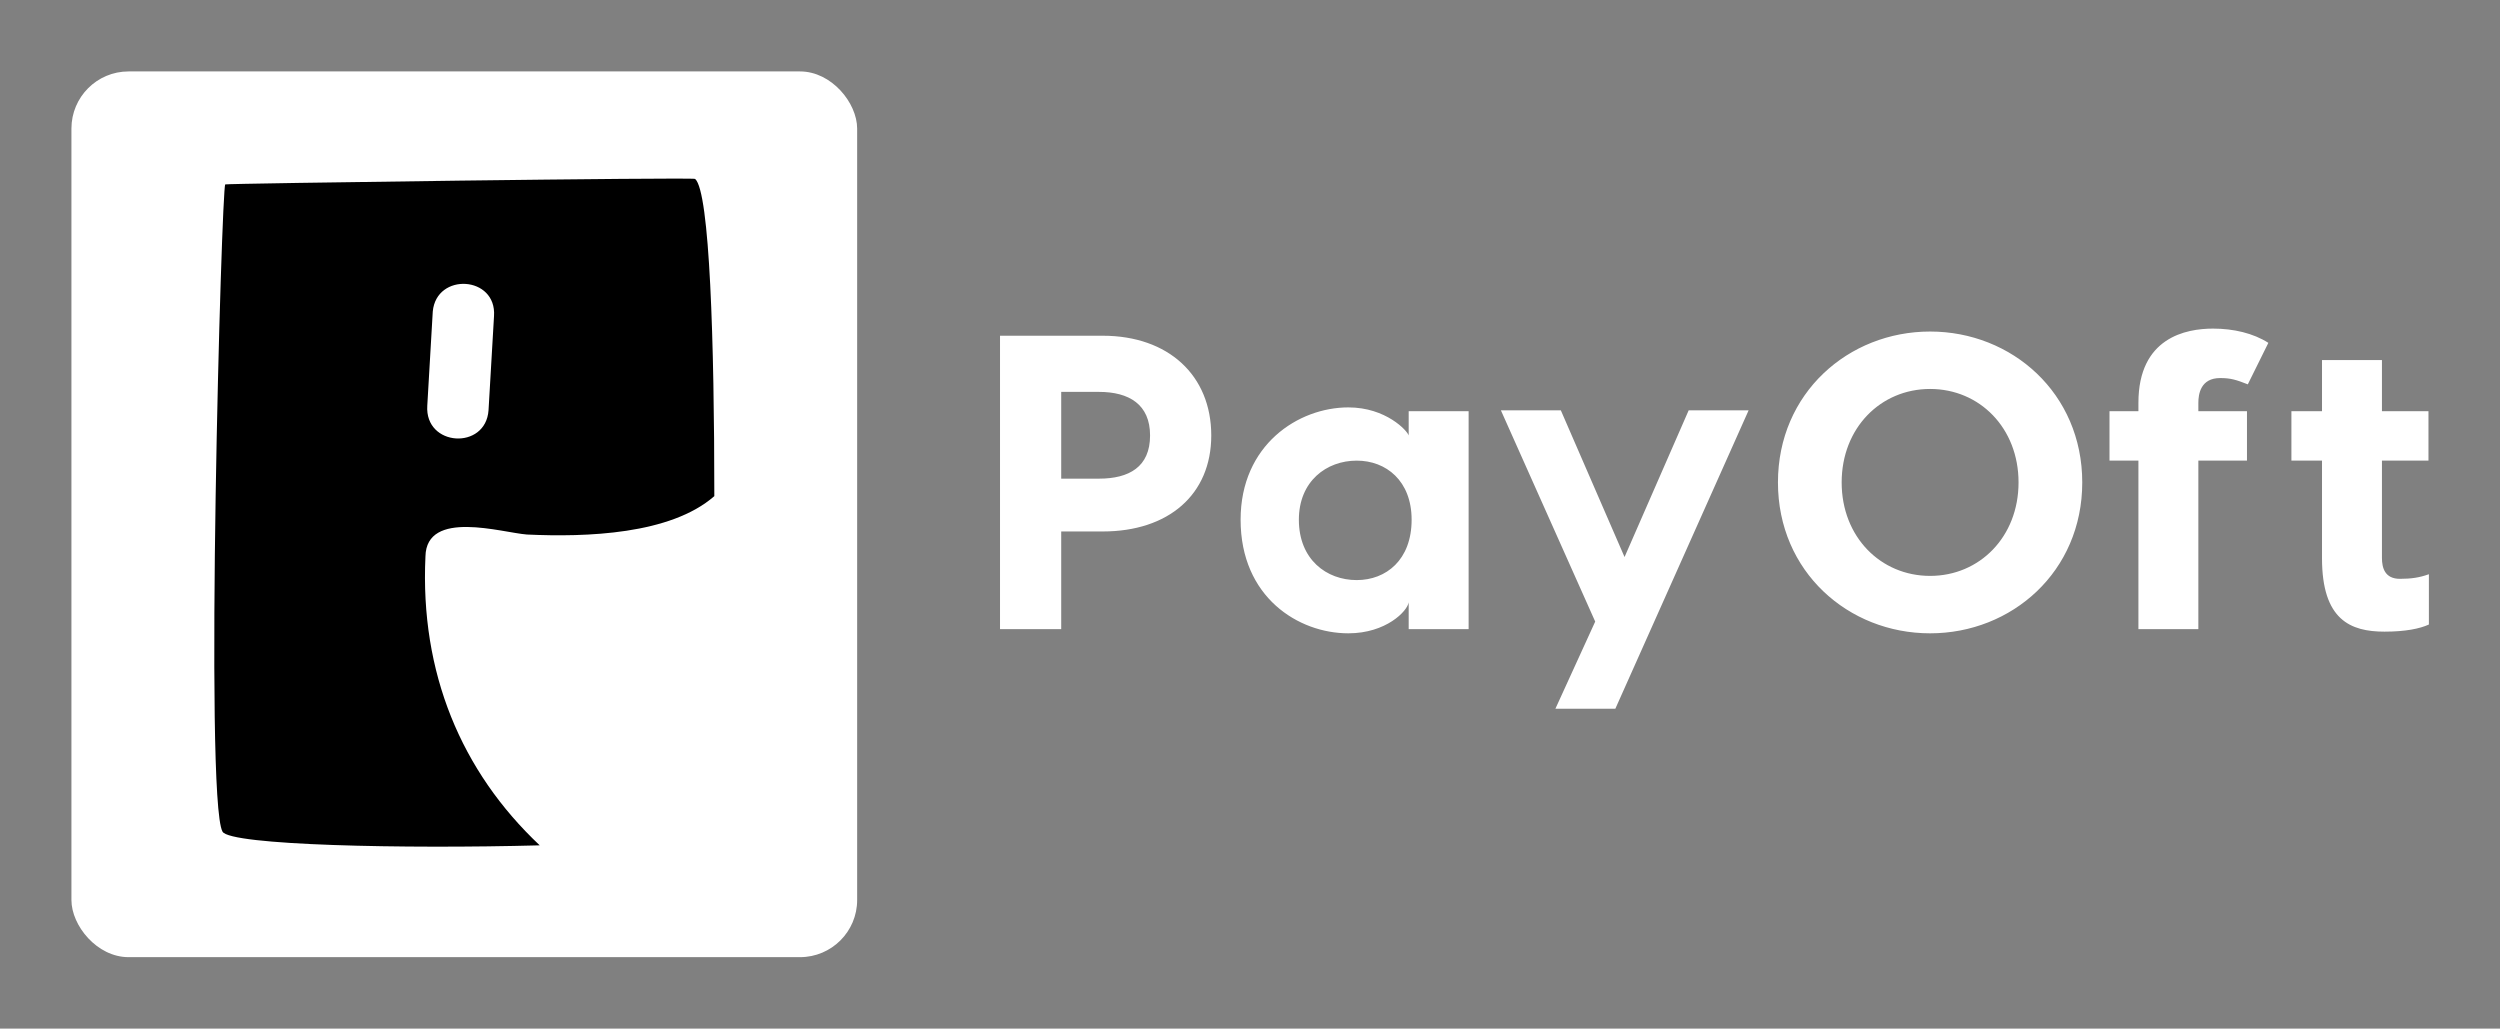 
        <svg xmlns="http://www.w3.org/2000/svg" xmlns:xlink="http://www.w3.org/1999/xlink" version="1.1" width="3181.818" height="1309.091" viewBox="0 0 3181.818 1309.091">
			
			<rect x="0" y="0" width="3181.818" height="1309.091" fill="#808080" stroke="none"/>
			
			<g transform="scale(9.091) translate(10, 10)">
				<defs id="SvgjsDefs1556"><linearGradient id="SvgjsLinearGradient1563"><stop id="SvgjsStop1564" stop-color="#8f5e25" offset="0"/><stop id="SvgjsStop1565" stop-color="#fbf4a1" offset="0.5"/><stop id="SvgjsStop1566" stop-color="#8f5e25" offset="1"/></linearGradient><linearGradient id="SvgjsLinearGradient1567"><stop id="SvgjsStop1568" stop-color="#8f5e25" offset="0"/><stop id="SvgjsStop1569" stop-color="#fbf4a1" offset="0.5"/><stop id="SvgjsStop1570" stop-color="#8f5e25" offset="1"/></linearGradient></defs><g id="SvgjsG1557" featureKey="symbolContainer" transform="matrix(1,0,0,1,0,0)" fill="#fff"><rect width="110" height="124" rx="8"/></g><g id="SvgjsG1558" featureKey="monogramFeature-0" transform="matrix(2.133,0,0,2.133,20,-19.506)" fill="#000000"><path d="M14.34 24.9 l-0.36 6.18 c-0.18 2.7 3.84 2.94 4.02 0.3 l0.36 -6.18 c0.18 -2.64 -3.78 -2.88 -4.02 -0.3 z M0.72 16.56 l0 0 c0 -0.06 30.72 -0.48 30.84 -0.36 c0.96 0.84 1.26 10.74 1.26 20.82 c-2.88 2.52 -8.4 2.7 -12.3 2.52 c-1.62 -0.12 -6.6 -1.68 -6.66 1.44 c-0.36 7.62 2.34 14.1 7.5 18.96 c-8.88 0.24 -20.34 0 -20.82 -0.9 c-1.2 -2.16 -0.06 -42.42 0.18 -42.48 z"/></g><g id="SvgjsG1559" featureKey="nameFeature-0" transform="matrix(1.467,0,0,1.467,126.48,19.397)" fill="#fff"><path d="M12.2 12 c6.28 0 10.36 3.8 10.36 9.52 c0 5.64 -4.08 9.16 -10.36 9.16 l-3.96 0 l0 9.32 l-5.84 0 l0 -28 l9.8 0 z M11.84 25.64 c2.88 0 4.88 -1.12 4.88 -4.12 c0 -2.96 -2 -4.16 -4.88 -4.16 l-3.6 0 l0 8.28 l3.6 0 z M41.4 19.2 l5.72 0 l0 20.8 l-5.72 0 l0 -2.56 c-0.12 0.84 -2.16 2.96 -5.76 2.96 c-4.76 0 -10.28 -3.44 -10.28 -10.84 c0 -7.16 5.52 -10.72 10.28 -10.72 c3.6 0 5.64 2.24 5.76 2.68 l0 -2.32 z M36.44 35.32 c2.8 0 5.24 -1.92 5.24 -5.76 c0 -3.72 -2.44 -5.64 -5.24 -5.64 c-2.88 0 -5.52 1.96 -5.52 5.64 c0 3.8 2.64 5.76 5.52 5.76 z M68.12 19.12 l5.72 0 l-12.72 28.48 l-5.72 0 l3.8 -8.32 l-9 -20.16 l5.72 0 l6.08 14 z M91.16 11.6 c7.8 0 14.52 5.88 14.52 14.4 s-6.72 14.4 -14.52 14.4 s-14.52 -5.88 -14.52 -14.4 s6.72 -14.4 14.52 -14.4 z M91.16 34.92 c4.72 0 8.44 -3.72 8.44 -8.92 s-3.72 -8.92 -8.44 -8.92 s-8.44 3.72 -8.44 8.92 s3.72 8.92 8.44 8.92 z M118.84 16.04 c-1.88 0 -2.08 1.56 -2.08 2.36 l0 0.8 l4.64 0 l0 4.72 l-4.64 0 l0 16.08 l-5.72 0 l0 -16.08 l-2.76 0 l0 -4.72 l2.76 0 l0 -0.8 c0 -6.24 4.56 -7.08 7.12 -7.08 c1.96 0 3.84 0.44 5.28 1.36 l-1.96 3.96 c-1.12 -0.44 -1.64 -0.6 -2.64 -0.6 z M136 35.2 c1.08 0 1.88 -0.12 2.76 -0.44 l0 4.8 c-0.88 0.4 -2.24 0.68 -4.24 0.68 c-3.24 0 -5.96 -1.12 -5.96 -7 l0 -9.32 l-2.92 0 l0 -4.72 l2.92 0 l0 -4.88 l5.72 0 l0 4.88 l4.44 0 l0 4.72 l-4.44 0 l0 9.28 c0 0.96 0.28 2 1.72 2 z"/></g>
			</g>
		</svg>
	